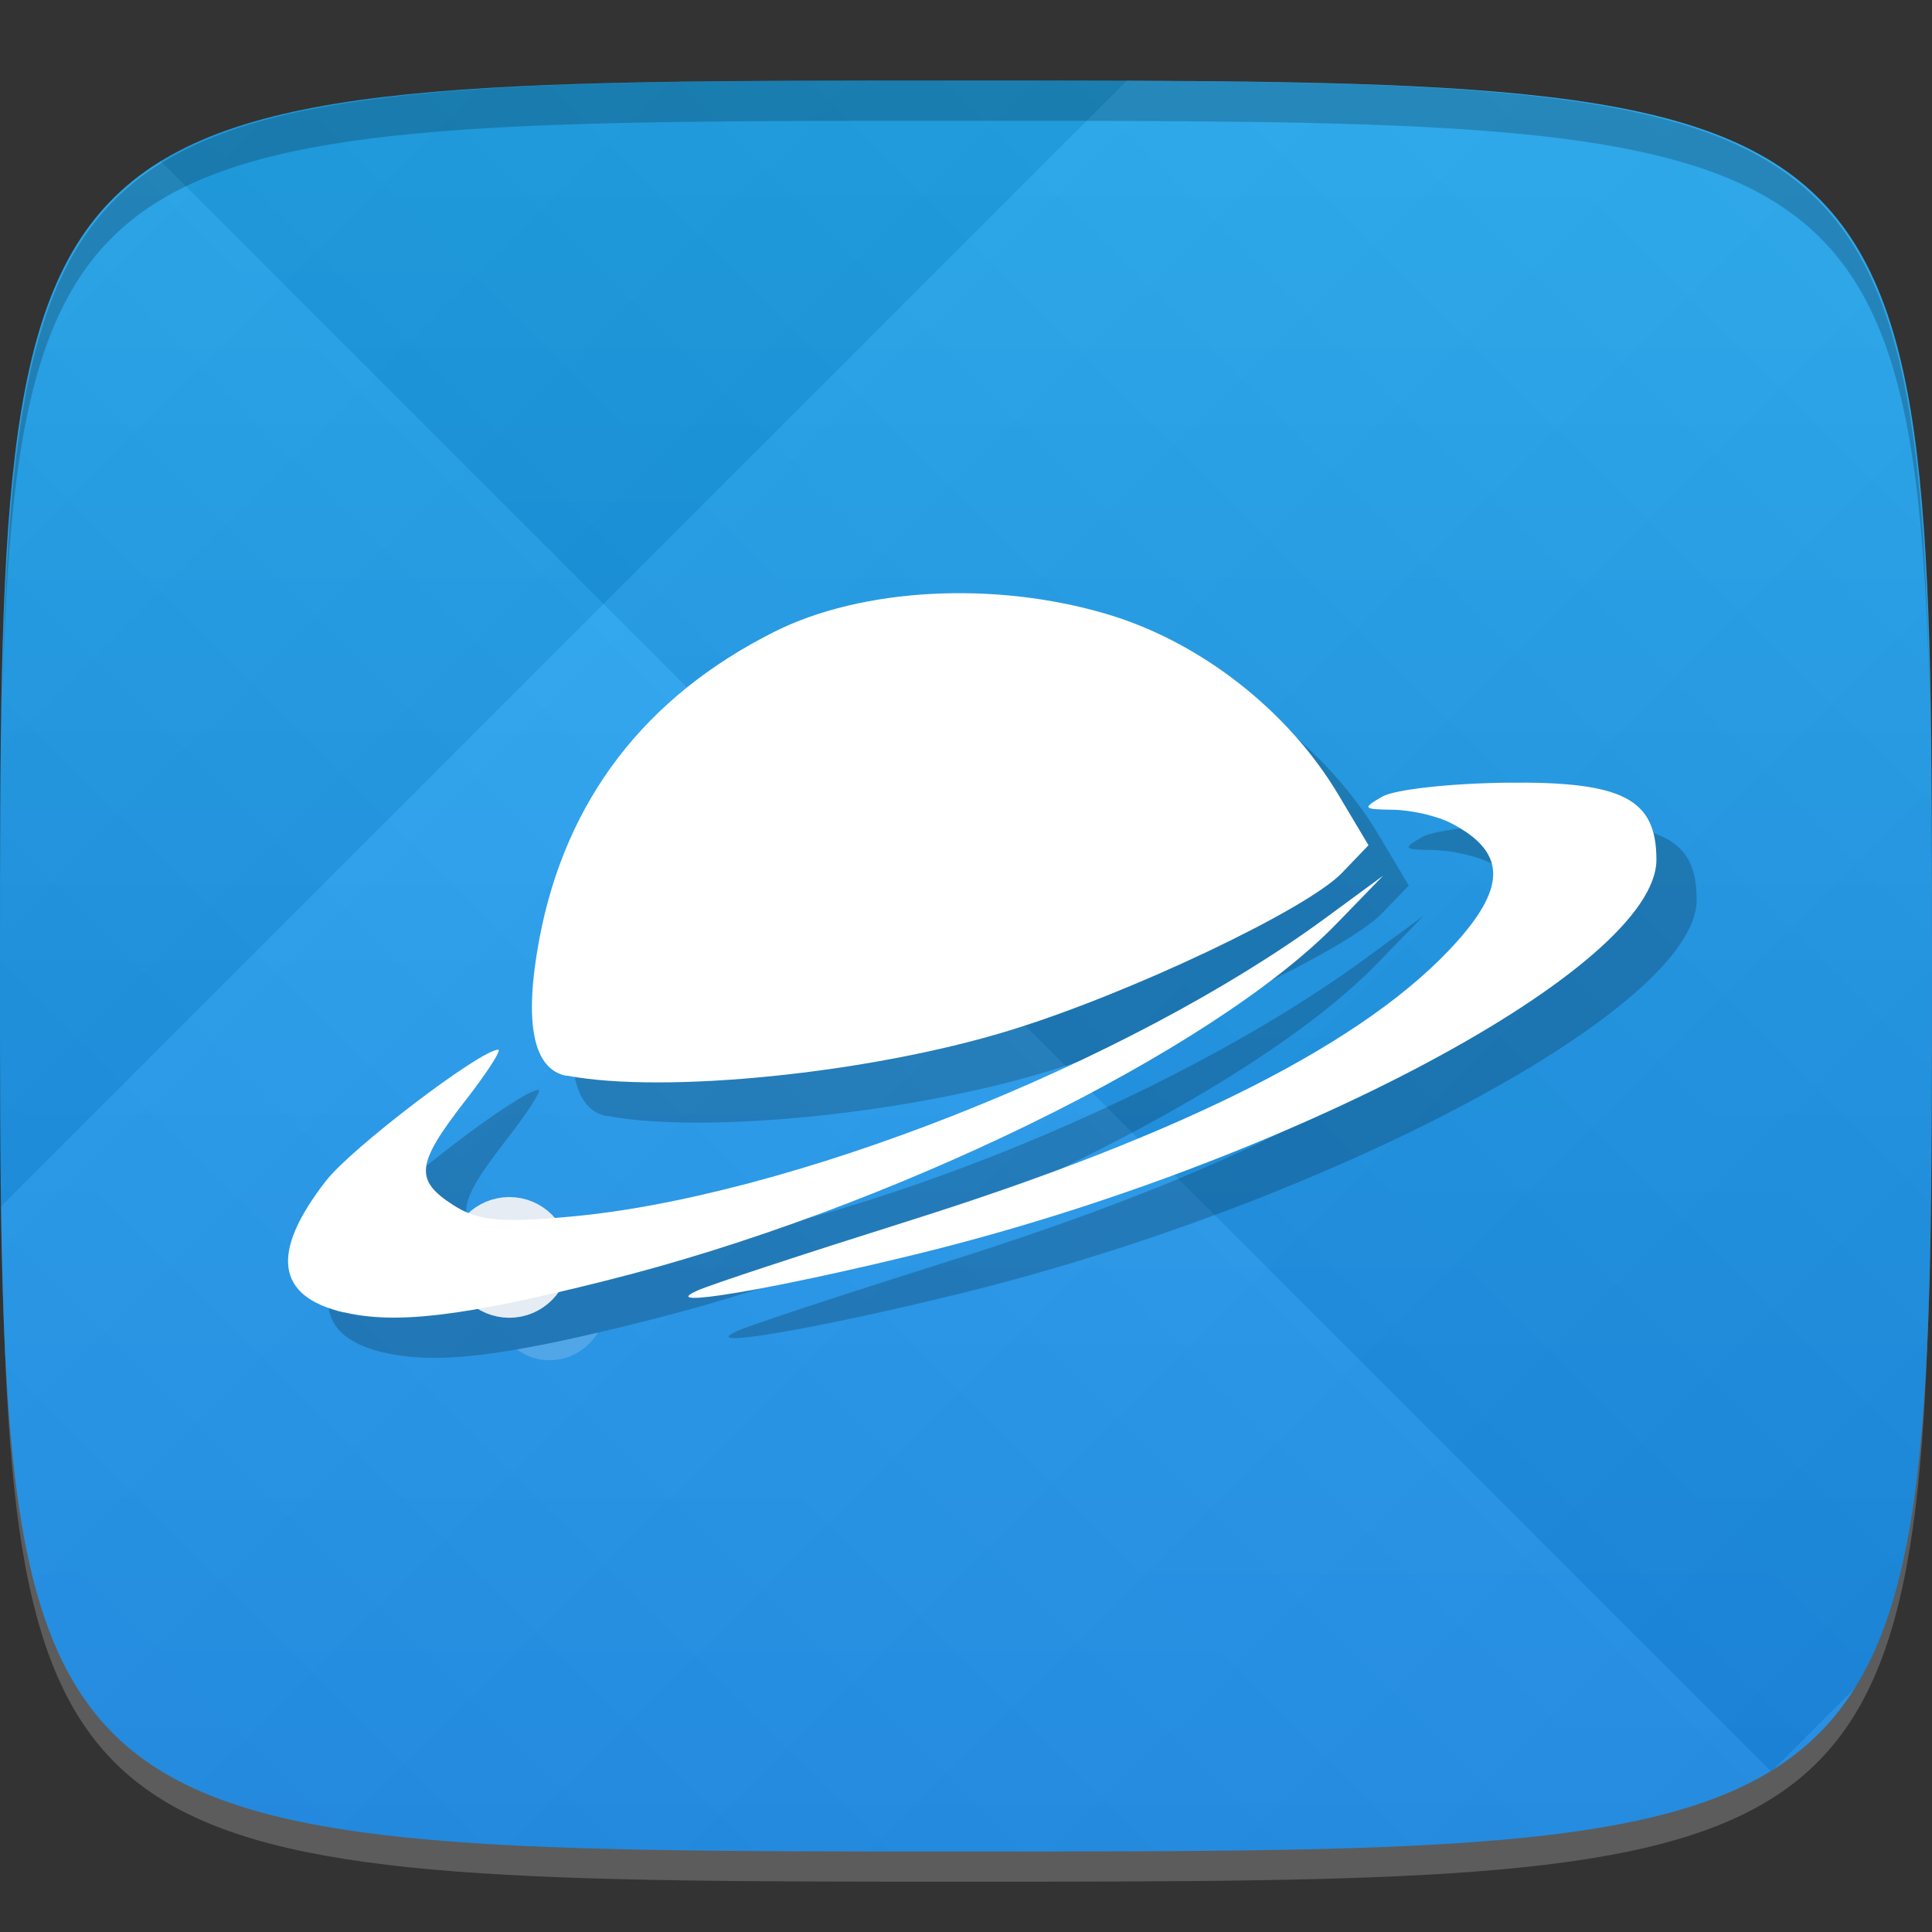 <?xml version="1.0" encoding="UTF-8" standalone="no"?>
<!-- Created with Inkscape (http://www.inkscape.org/) -->

<svg
   xmlns:dc="http://purl.org/dc/elements/1.1/"
   xmlns:cc="http://creativecommons.org/ns#"
   xmlns:rdf="http://www.w3.org/1999/02/22-rdf-syntax-ns#"
   xmlns:svg="http://www.w3.org/2000/svg"
   xmlns="http://www.w3.org/2000/svg"
   xmlns:xlink="http://www.w3.org/1999/xlink"
   xmlns:sodipodi="http://sodipodi.sourceforge.net/DTD/sodipodi-0.dtd"
   xmlns:inkscape="http://www.inkscape.org/namespaces/inkscape"
   width="48"
   height="48"
   id="svg2"
   version="1.1"
   inkscape:version="0.48.4 r9939"
   sodipodi:docname="reditr.svg">
  <rect width="100%" height="100%" fill="#333333" stroke="none"/>
  <defs
     id="defs4">
    <linearGradient
       id="linearGradient3869">
      <stop
         style="stop-color:#1d8eec;stop-opacity:1;"
         offset="0"
         id="stop3871" />
      <stop
         style="stop-color:#1da5ec;stop-opacity:1;"
         offset="1"
         id="stop3873" />
    </linearGradient>
    <linearGradient
       id="linearGradient3779">
      <stop
         style="stop-color:#000000;stop-opacity:1;"
         offset="0"
         id="stop3781" />
      <stop
         style="stop-color:#ffffff;stop-opacity:1;"
         offset="1"
         id="stop3783" />
    </linearGradient>
    <linearGradient
       inkscape:collect="always"
       xlink:href="#linearGradient3779"
       id="linearGradient3794"
       gradientUnits="userSpaceOnUse"
       gradientTransform="translate(-40,0)"
       spreadMethod="repeat"
       x1="24"
       y1="1028.362"
       x2="45"
       y2="1007.362" />
    <linearGradient
       inkscape:collect="always"
       xlink:href="#linearGradient3779"
       id="linearGradient3796"
       gradientUnits="userSpaceOnUse"
       gradientTransform="translate(-40,0)"
       spreadMethod="repeat"
       x1="44"
       y1="1048.362"
       x2="15"
       y2="1019.362" />
    <linearGradient
       gradientTransform="matrix(0,-1,1,0,-1.5e-6,48)"
       gradientUnits="userSpaceOnUse"
       x2="47"
       x1="1"
       id="linearGradient3764">
      <stop
         id="stop3009"
         stop-opacity="1"
         stop-color="#1c8dec" />
      <stop
         id="stop3011"
         stop-opacity="1"
         stop-color="#2f95ee"
         offset="1" />
    </linearGradient>
    <linearGradient
       inkscape:collect="always"
       xlink:href="#linearGradient3869"
       id="linearGradient3875"
       x1="24"
       y1="1050.118"
       x2="24"
       y2="1006.362"
       gradientUnits="userSpaceOnUse" />
    <linearGradient
       inkscape:collect="always"
       xlink:href="#linearGradient3764"
       id="linearGradient3909"
       gradientUnits="userSpaceOnUse"
       gradientTransform="matrix(0,-1,1,0,-1.5e-6,48)"
       x1="1"
       x2="47" />
    <linearGradient
       inkscape:collect="always"
       xlink:href="#linearGradient3764"
       id="linearGradient3912"
       gradientUnits="userSpaceOnUse"
       gradientTransform="matrix(0,-1,1,0,-50.846,1048.102)"
       x1="1"
       x2="47" />
  </defs>
  <sodipodi:namedview
     id="base"
     pagecolor="#ffffff"
     bordercolor="#666666"
     borderopacity="1.0"
     inkscape:pageopacity="0.0"
     inkscape:pageshadow="2"
     inkscape:zoom="8.1906533"
     inkscape:cx="-6.1376429"
     inkscape:cy="26.990981"
     inkscape:document-units="px"
     inkscape:current-layer="layer1"
     showgrid="true"
     inkscape:snap-bbox="true"
     inkscape:window-width="1301"
     inkscape:window-height="744"
     inkscape:window-x="65"
     inkscape:window-y="24"
     inkscape:window-maximized="1"
     inkscape:object-nodes="true">
    <inkscape:grid
       type="xygrid"
       id="grid3003"
       empspacing="6"
       visible="true"
       enabled="true"
       snapvisiblegridlinesonly="true" />
  </sodipodi:namedview>
  <g
     inkscape:label="Layer 1"
     inkscape:groupmode="layer"
     id="layer1"
     transform="translate(0,-1004.362)">
    <path
       id="path3788"
       d="m 24,1051.112 c -21.272,0 -23.663,-0.089 -23.938,-15.406 0.328,14.403 2.938,14.406 23.938,14.406 21,0 23.609,0 23.938,-14.406 -0.275,15.317 -2.666,15.406 -23.938,15.406 z"
       style="opacity:0.2;fill:#ffffff;fill-opacity:1;stroke:none"
       inkscape:connector-curvature="0" />
    <path
       style="fill:url(#linearGradient3875);fill-opacity:1;stroke:none"
       d="m 24,1006.362 c -24,0 -24,0 -24,22 0,22 0,22 24,22 24,0 24,0 24,-22 0,-22 0,-22 -24,-22 z"
       id="path3757"
       inkscape:connector-curvature="0"
       sodipodi:nodetypes="zzzzz" />
    <g
       id="g3790"
       transform="translate(40,0)">
      <path
         style="opacity:0.05;fill:url(#linearGradient3794);fill-opacity:1;stroke:none"
         d="m -16,1006.362 c -24,0 -24,0 -24,22 0,22 0,22 24,22 24,0 24,0 24,-22 0,-22 0,-22 -24,-22 z"
         id="path3777"
         inkscape:connector-curvature="0"
         sodipodi:nodetypes="zzzzz" />
      <path
         sodipodi:nodetypes="zzzzz"
         inkscape:connector-curvature="0"
         id="path3787"
         d="m -16,1006.362 c -24,0 -24,0 -24,22 0,22 0,22 24,22 24,0 24,0 24,-22 0,-22 0,-22 -24,-22 z"
         style="opacity:0.05;fill:url(#linearGradient3796);fill-opacity:1;stroke:none" />
    </g>
    <path
       style="fill:#000000;fill-opacity:1;stroke:none;opacity:0.2"
       d="M 24 2 C 2.728 2 0.337 2.089 0.062 17.406 C 0.391 3.003 3 3 24 3 C 45 3 47.609 3.003 47.938 17.406 C 47.663 2.089 45.272 2 24 2 z "
       transform="translate(0,1004.362)"
       id="path3770" />
    <g
       id="g3813"
       transform="translate(-47.998,993.362)" />
    <g
       id="g3043"
       style="opacity:0.2"
       transform="translate(0.154,1006.102)">
      <!-- color: #2f95ee -->
      <g
         id="g3045">
        <path
           id="path3047"
           stroke-miterlimit="4"
           transform="matrix(0.4,0,0,0.5,24.101,18.498)"
           d="m -24,24 c 0,1.101 -1.123,2 -2.5,2 -1.377,0 -2.5,-0.898 -2.5,-2 0,-1.101 1.123,-2 2.5,-2 1.377,0 2.5,0.898 2.5,2 m 0,0"
           inkscape:connector-curvature="0"
           style="fill:#000000;stroke:#e5ecf4;stroke-width:2.235;stroke-linecap:butt;stroke-linejoin:miter;stroke-miterlimit:4;stroke-opacity:1" />
        <path
           id="path3049"
           d="m 9.387,31.867 c -1.684,-0.395 -1.832,-1.48 -0.445,-3.266 0.629,-0.816 3.848,-3.262 4.281,-3.262 0.094,0 -0.285,0.586 -0.84,1.297 -1.203,1.551 -1.242,1.945 -0.273,2.566 0.59,0.379 1.141,0.441 2.816,0.293 5.477,-0.465 13.949,-3.813 18.887,-7.453 l 1.398,-1.027 -1.156,1.191 c -3.094,3.184 -11.133,7.121 -18.203,8.883 -3.504,0.879 -5.176,1.078 -6.465,0.773 m 8.777,-0.535 c 0.316,-0.145 2.656,-0.914 5.199,-1.715 6.945,-2.184 11.469,-4.484 13.676,-6.953 1.25,-1.398 1.207,-2.25 -0.145,-2.949 -0.348,-0.18 -0.996,-0.328 -1.449,-0.332 -0.742,-0.008 -0.762,-0.035 -0.254,-0.328 0.309,-0.176 1.695,-0.328 3.078,-0.344 2.895,-0.035 3.73,0.398 3.73,1.914 0,2.676 -9.121,7.535 -18.391,9.801 -3.629,0.887 -6.469,1.363 -5.449,0.91 m -3.23,-5.34 c -0.84,-0.156 -1.074,-1.313 -0.684,-3.398 0.645,-3.441 2.617,-6.02 5.84,-7.637 2.18,-1.094 5.477,-1.27 8.277,-0.434 2.309,0.688 4.488,2.391 5.734,4.48 l 0.75,1.258 -0.66,0.688 c -0.875,0.91 -5.301,3.01 -8.273,3.918 -3.465,1.063 -8.563,1.578 -10.984,1.117 m 0,0.004"
           inkscape:connector-curvature="0"
           style="fill:#000000;fill-opacity:1;fill-rule:nonzero;stroke:none" />
      </g>
    </g>
    <path
       id="path3057"
       stroke-miterlimit="4"
       d="m 13.654,1035.602 c 0,0.55 -0.449,1 -1,1 -0.551,0 -1,-0.449 -1,-1 0,-0.551 0.449,-1 1,-1 0.551,0 1,0.449 1,1 m 0,0"
       inkscape:connector-curvature="0"
       style="fill:none;stroke:#e5ecf4;stroke-width:1;stroke-linecap:butt;stroke-linejoin:miter;stroke-miterlimit:4;stroke-opacity:1" />
    <path
       id="path3059"
       d="m 8.541,1036.969 c -1.684,-0.395 -1.832,-1.48 -0.445,-3.266 0.629,-0.816 3.848,-3.262 4.281,-3.262 0.094,0 -0.285,0.586 -0.84,1.297 -1.203,1.551 -1.242,1.945 -0.273,2.566 0.59,0.379 1.141,0.441 2.816,0.293 5.477,-0.465 13.949,-3.813 18.887,-7.453 l 1.398,-1.027 -1.156,1.191 c -3.094,3.184 -11.133,7.121 -18.203,8.883 -3.504,0.879 -5.176,1.078 -6.465,0.773 m 8.777,-0.535 c 0.316,-0.145 2.656,-0.914 5.199,-1.715 6.945,-2.184 11.469,-4.484 13.676,-6.953 1.25,-1.398 1.207,-2.25 -0.145,-2.949 -0.348,-0.18 -0.996,-0.328 -1.449,-0.332 -0.742,-0.01 -0.762,-0.035 -0.254,-0.328 0.309,-0.176 1.695,-0.328 3.078,-0.344 2.895,-0.035 3.73,0.398 3.73,1.914 0,2.676 -9.121,7.535 -18.391,9.801 -3.629,0.887 -6.469,1.363 -5.449,0.91 m -3.23,-5.34 c -0.84,-0.156 -1.074,-1.313 -0.684,-3.398 0.645,-3.441 2.617,-6.02 5.84,-7.637 2.18,-1.094 5.477,-1.27 8.277,-0.434 2.309,0.688 4.488,2.391 5.734,4.48 l 0.75,1.258 -0.66,0.688 c -0.875,0.91 -5.301,3.01 -8.273,3.918 -3.465,1.063 -8.563,1.578 -10.984,1.117 m 0,0"
       inkscape:connector-curvature="0"
       style="fill:#ffffff;fill-opacity:1;fill-rule:nonzero;stroke:none" />
  </g>
</svg>
